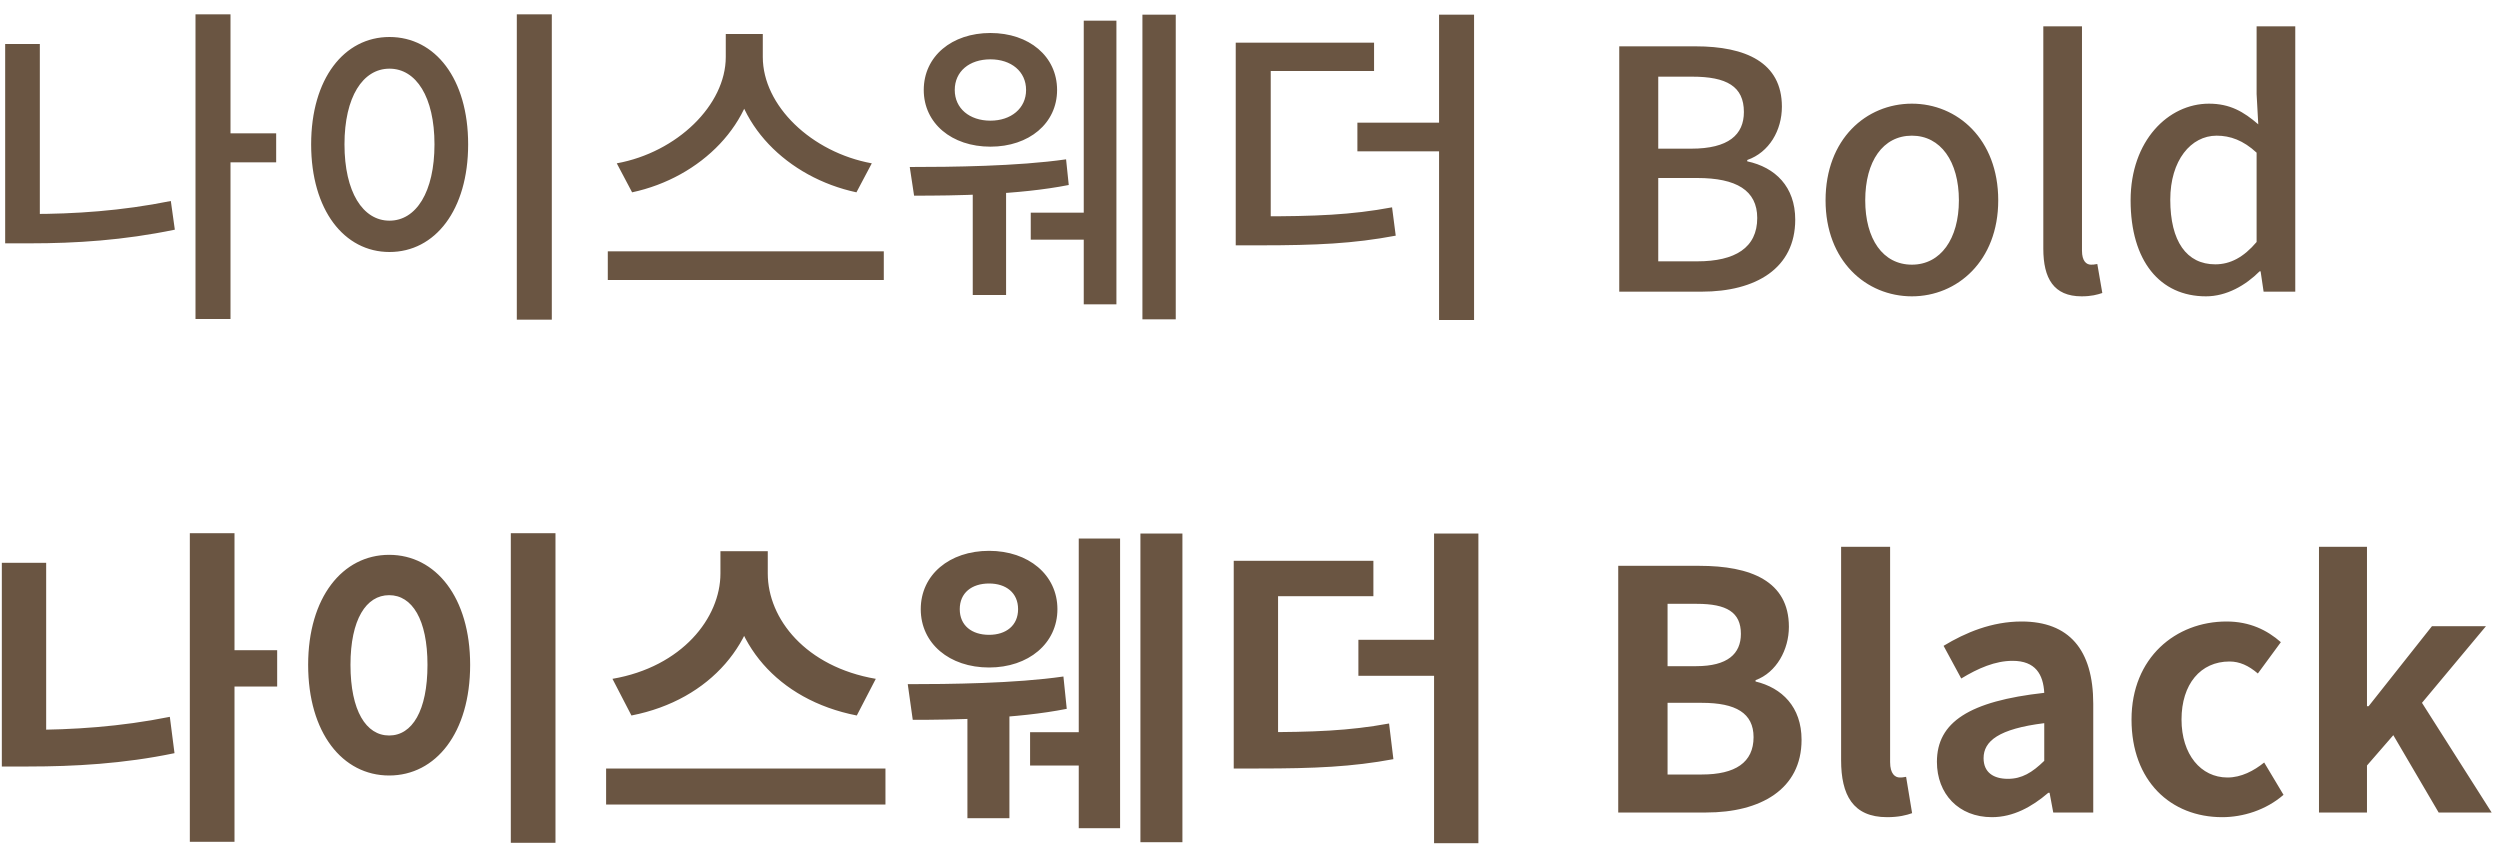 <svg width="120" height="41" viewBox="0 0 120 41" fill="none" xmlns="http://www.w3.org/2000/svg">
<path d="M10.616 6.4H13.256V7.792H10.616V6.4ZM9.384 0.688H11.064V15.312H9.384V0.688ZM0.248 2.112H1.912V11.184H0.248V2.112ZM0.248 10.272H1.448C3.576 10.272 5.816 10.128 8.2 9.648L8.392 11.024C5.928 11.536 3.64 11.68 1.448 11.68H0.248V10.272ZM24.807 0.688H26.487V15.344H24.807V0.688ZM18.695 1.776C20.887 1.776 22.471 3.776 22.471 6.928C22.471 10.08 20.887 12.096 18.695 12.096C16.519 12.096 14.935 10.08 14.935 6.928C14.935 3.776 16.519 1.776 18.695 1.776ZM18.695 3.296C17.415 3.296 16.535 4.656 16.535 6.928C16.535 9.216 17.415 10.592 18.695 10.592C19.975 10.592 20.855 9.216 20.855 6.928C20.855 4.656 19.975 3.296 18.695 3.296ZM34.837 1.632H36.294V2.736C36.294 5.904 33.638 8.528 30.341 9.232L29.605 7.84C32.502 7.312 34.837 5.04 34.837 2.736V1.632ZM35.157 1.632H36.614V2.736C36.614 5.072 38.95 7.312 41.846 7.84L41.109 9.232C37.813 8.528 35.157 5.936 35.157 2.736V1.632ZM29.174 12.064H42.422V13.44H29.174V12.064ZM47.54 1.584C49.396 1.584 50.74 2.704 50.74 4.32C50.74 5.92 49.396 7.04 47.54 7.04C45.684 7.04 44.34 5.92 44.34 4.32C44.34 2.704 45.684 1.584 47.54 1.584ZM47.54 2.848C46.532 2.848 45.828 3.424 45.828 4.32C45.828 5.2 46.532 5.792 47.54 5.792C48.532 5.792 49.252 5.2 49.252 4.32C49.252 3.424 48.532 2.848 47.54 2.848ZM54.836 0.704H56.436V15.328H54.836V0.704ZM52.02 0.992H53.588V14.608H52.02V0.992ZM49.476 10.208H52.548V11.504H49.476V10.208ZM46.692 8.704H48.292V14.16H46.692V8.704ZM43.876 9.392L43.668 8.016C45.652 8.016 48.836 7.984 51.172 7.648L51.3 8.88C48.868 9.36 45.828 9.392 43.876 9.392ZM59.315 10.384H60.467C63.123 10.384 64.851 10.32 66.819 9.952L66.995 11.312C64.947 11.696 63.187 11.776 60.467 11.776H59.315V10.384ZM59.315 2.048H65.955V3.408H60.995V10.912H59.315V2.048ZM69.075 0.704H70.755V15.36H69.075V0.704ZM65.155 5.888H69.779V7.264H65.155V5.888ZM77.724 14V2.224H81.388C83.787 2.224 85.531 2.992 85.531 5.12C85.531 6.256 84.924 7.312 83.868 7.68V7.744C85.212 8.032 86.171 8.96 86.171 10.544C86.171 12.88 84.284 14 81.675 14H77.724ZM79.596 7.136H81.18C82.972 7.136 83.707 6.464 83.707 5.376C83.707 4.144 82.876 3.68 81.228 3.68H79.596V7.136ZM79.596 12.544H81.468C83.291 12.544 84.347 11.888 84.347 10.464C84.347 9.136 83.34 8.544 81.468 8.544H79.596V12.544ZM91.771 14.224C89.579 14.224 87.627 12.528 87.627 9.616C87.627 6.672 89.579 4.976 91.771 4.976C93.947 4.976 95.915 6.672 95.915 9.616C95.915 12.528 93.947 14.224 91.771 14.224ZM91.771 12.704C93.147 12.704 94.027 11.472 94.027 9.616C94.027 7.744 93.147 6.512 91.771 6.512C90.379 6.512 89.531 7.744 89.531 9.616C89.531 11.472 90.379 12.704 91.771 12.704ZM99.919 14.224C98.575 14.224 98.079 13.36 98.079 11.936V1.264H99.935V12.032C99.935 12.528 100.143 12.704 100.367 12.704C100.447 12.704 100.511 12.704 100.671 12.672L100.911 14.064C100.671 14.144 100.383 14.224 99.919 14.224ZM105.885 14.224C103.677 14.224 102.269 12.528 102.269 9.616C102.269 6.752 104.077 4.976 106.029 4.976C107.037 4.976 107.693 5.36 108.397 5.968L108.317 4.512V1.264H110.173V14H108.653L108.509 13.024H108.461C107.789 13.696 106.877 14.224 105.885 14.224ZM106.333 12.688C107.053 12.688 107.693 12.352 108.317 11.616V7.328C107.677 6.736 107.053 6.512 106.397 6.512C105.165 6.512 104.173 7.696 104.173 9.584C104.173 11.584 104.957 12.688 106.333 12.688ZM10.696 31.208H13.304V32.952H10.696V31.208ZM9.112 25.592H11.256V40.408H9.112V25.592ZM0.088 27.016H2.216V36.216H0.088V27.016ZM0.088 35.032H1.368C3.48 35.032 5.768 34.888 8.152 34.408L8.376 36.152C5.928 36.664 3.544 36.792 1.368 36.792H0.088V35.032ZM24.519 25.592H26.663V40.456H24.519V25.592ZM18.679 26.632C20.919 26.632 22.567 28.68 22.567 31.912C22.567 35.176 20.919 37.224 18.679 37.224C16.439 37.224 14.791 35.176 14.791 31.912C14.791 28.68 16.439 26.632 18.679 26.632ZM18.679 28.568C17.575 28.568 16.823 29.736 16.823 31.912C16.823 34.12 17.575 35.304 18.679 35.304C19.783 35.304 20.519 34.12 20.519 31.912C20.519 29.736 19.783 28.568 18.679 28.568ZM34.581 26.456H36.438V27.528C36.438 30.744 34.15 33.592 30.309 34.344L29.398 32.584C32.742 32.008 34.581 29.656 34.581 27.528V26.456ZM35.014 26.456H36.853V27.528C36.853 29.704 38.678 32.008 42.038 32.584L41.126 34.344C37.285 33.592 35.014 30.792 35.014 27.528V26.456ZM29.093 36.888H42.502V38.616H29.093V36.888ZM47.476 26.44C49.364 26.44 50.756 27.592 50.756 29.24C50.756 30.888 49.364 32.04 47.476 32.04C45.572 32.04 44.196 30.888 44.196 29.24C44.196 27.592 45.572 26.44 47.476 26.44ZM47.476 28.008C46.644 28.008 46.068 28.456 46.068 29.24C46.068 30.024 46.644 30.472 47.476 30.472C48.292 30.472 48.868 30.024 48.868 29.24C48.868 28.456 48.292 28.008 47.476 28.008ZM54.74 25.608H56.756V40.424H54.74V25.608ZM51.78 25.848H53.764V39.752H51.78V25.848ZM49.444 35.144H52.42V36.744H49.444V35.144ZM46.436 33.656H48.452V39.272H46.436V33.656ZM43.812 34.552L43.572 32.84C45.556 32.84 48.724 32.808 51.044 32.472L51.204 34.024C48.788 34.504 45.748 34.552 43.812 34.552ZM59.219 35.144H60.419C63.043 35.144 64.755 35.08 66.675 34.728L66.883 36.44C64.899 36.808 63.123 36.888 60.419 36.888H59.219V35.144ZM59.219 26.92H65.923V28.616H61.347V35.8H59.219V26.92ZM68.835 25.608H70.963V40.472H68.835V25.608ZM65.203 30.712H69.731V32.44H65.203V30.712ZM77.675 39V27.16H81.579C84.011 27.16 85.867 27.88 85.867 30.088C85.867 31.176 85.275 32.28 84.267 32.648V32.712C85.531 33.016 86.475 33.928 86.475 35.512C86.475 37.896 84.491 39 81.899 39H77.675ZM80.043 31.976H81.419C82.923 31.976 83.563 31.384 83.563 30.424C83.563 29.384 82.875 28.984 81.451 28.984H80.043V31.976ZM80.043 37.176H81.691C83.291 37.176 84.171 36.6 84.171 35.384C84.171 34.232 83.323 33.736 81.691 33.736H80.043V37.176ZM90.581 39.224C88.933 39.224 88.373 38.152 88.373 36.488V26.248H90.725V36.584C90.725 37.144 90.965 37.32 91.189 37.32C91.269 37.32 91.333 37.32 91.493 37.288L91.781 39.032C91.509 39.128 91.141 39.224 90.581 39.224ZM95.612 39.224C94.012 39.224 92.972 38.104 92.972 36.568C92.972 34.664 94.524 33.656 98.124 33.256C98.076 32.376 97.708 31.72 96.604 31.72C95.772 31.72 94.956 32.072 94.14 32.568L93.292 31C94.348 30.36 95.612 29.832 97.036 29.832C99.308 29.832 100.476 31.176 100.476 33.784V39H98.556L98.38 38.056H98.316C97.532 38.728 96.636 39.224 95.612 39.224ZM96.38 37.384C97.052 37.384 97.548 37.08 98.124 36.52V34.712C95.932 34.984 95.212 35.576 95.212 36.392C95.212 37.08 95.692 37.384 96.38 37.384ZM106.665 39.224C104.201 39.224 102.313 37.496 102.313 34.536C102.313 31.56 104.441 29.832 106.873 29.832C107.993 29.832 108.825 30.248 109.481 30.824L108.377 32.328C107.929 31.944 107.497 31.752 107.017 31.752C105.625 31.752 104.713 32.84 104.713 34.536C104.713 36.216 105.641 37.32 106.921 37.32C107.577 37.32 108.185 37 108.681 36.6L109.609 38.152C108.761 38.888 107.657 39.224 106.665 39.224ZM111.311 39V26.248H113.615V33.896H113.695L116.735 30.056H119.327L116.255 33.736L119.599 39H117.055L114.879 35.288L113.615 36.744V39H111.311Z" fill="#6A5542"/>
</svg>
